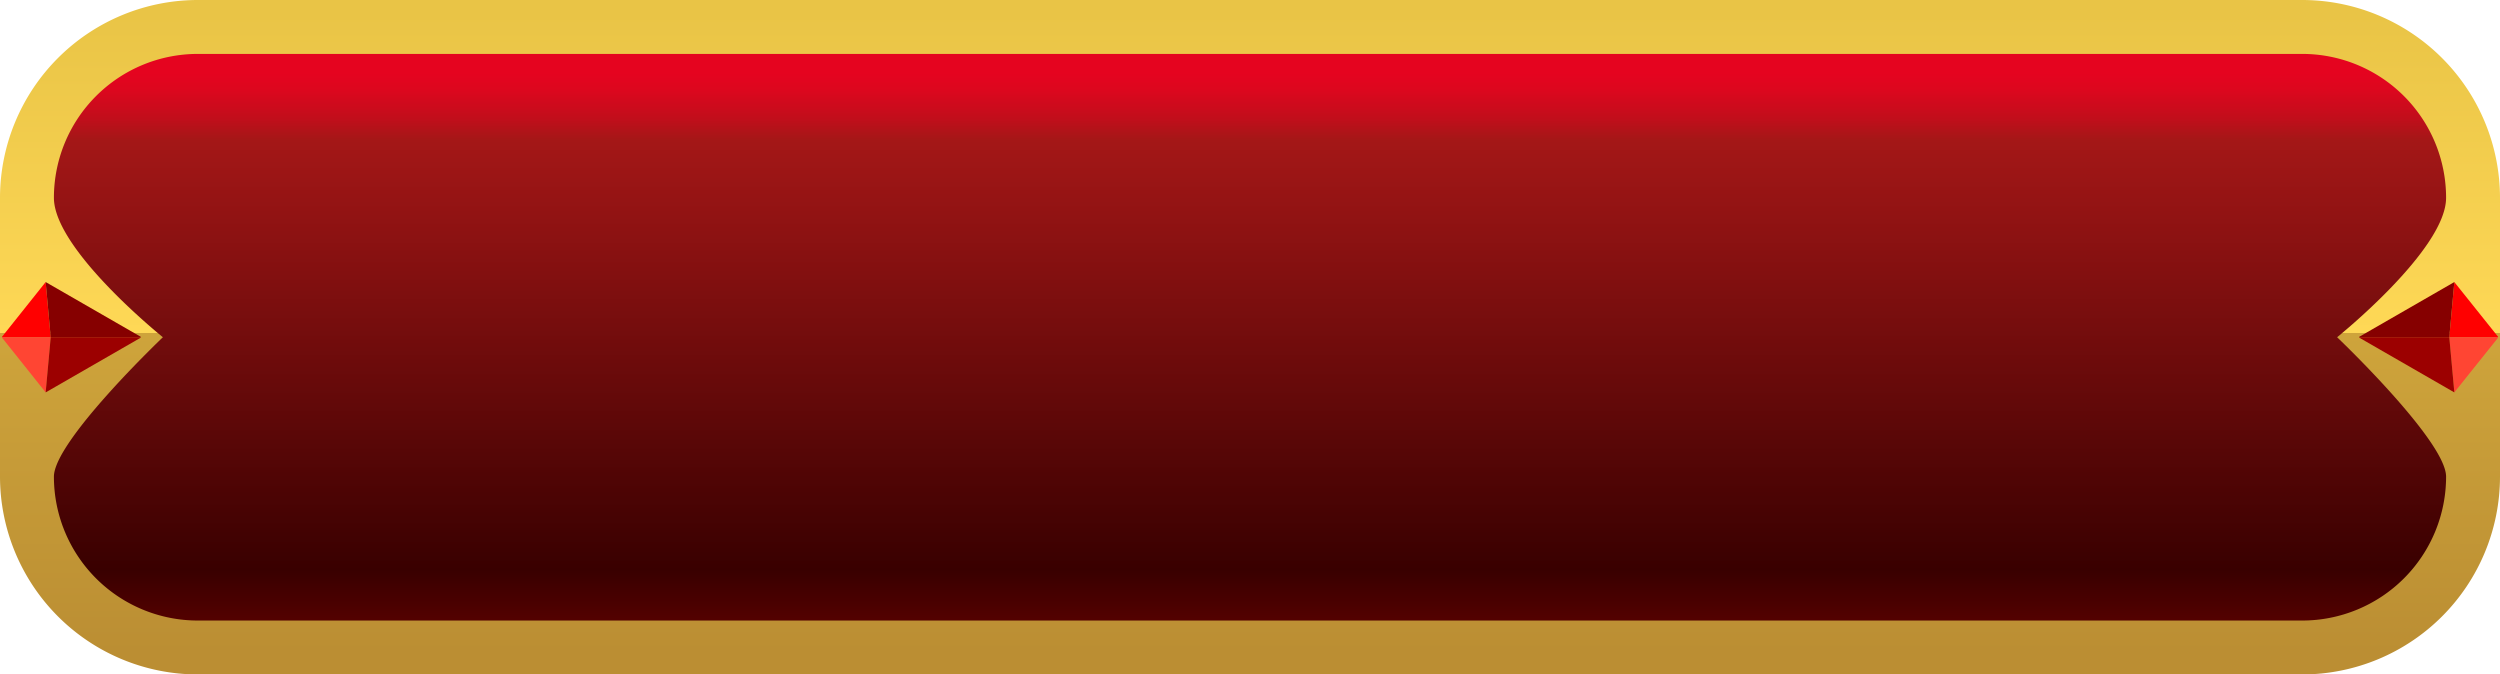 <svg xmlns="http://www.w3.org/2000/svg" xmlns:xlink="http://www.w3.org/1999/xlink" viewBox="0 0 218.4 58.92"><defs><style>.cls-1{fill:url(#linear-gradient);}.cls-2{fill:url(#linear-gradient-2);}.cls-3{fill:red;}.cls-4{fill:#860000;}.cls-5{fill:#ff4533;}.cls-6{fill:#9c0000;}</style><linearGradient id="linear-gradient" x1="109.2" y1="6.4" x2="109.2" y2="55.16" gradientTransform="translate(79.74 138.66) rotate(-90)" gradientUnits="userSpaceOnUse"><stop offset="0" stop-color="#e5041f"/><stop offset="0.03" stop-color="#dc071e"/><stop offset="0.08" stop-color="#c20e1b"/><stop offset="0.12" stop-color="#a41717"/><stop offset="0.89" stop-color="#390000"/><stop offset="1" stop-color="#590100"/></linearGradient><linearGradient id="linear-gradient-2" x1="109.2" y1="1.06" x2="109.2" y2="57.1" gradientUnits="userSpaceOnUse"><stop offset="0" stop-color="#e9c446"/><stop offset="0.5" stop-color="#fed856"/><stop offset="0.5" stop-color="#cea43b"/><stop offset="1" stop-color="#bb8e33"/></linearGradient></defs><title>check_btn</title><g id="Layer_2" data-name="Layer 2"><g id="이벤트1"><rect class="cls-1" x="83.35" y="-76.41" width="51.7" height="211.74" rx="8.66" transform="translate(138.66 -79.74) rotate(90)"/><path class="cls-2" d="M201.12,0H17.28A17.3,17.3,0,0,0,0,17.28V41.64A17.3,17.3,0,0,0,17.28,58.92H201.12A17.3,17.3,0,0,0,218.4,41.64V17.28A17.3,17.3,0,0,0,201.12,0Zm12.57,41.64a12.57,12.57,0,0,1-12.57,12.57H17.28A12.57,12.57,0,0,1,4.71,41.64c0-3.12,9.52-12.18,9.52-12.18S4.71,21.82,4.71,17.28A12.57,12.57,0,0,1,17.28,4.71H201.12a12.57,12.57,0,0,1,12.57,12.57c0,4.54-9.52,12.18-9.52,12.18S213.69,38.52,213.69,41.64Z"/><polygon class="cls-3" points="218.21 29.46 218.24 29.43 214.41 24.64 213.97 29.46 218.21 29.46"/><polygon class="cls-4" points="214.41 24.64 206.09 29.43 206.14 29.46 213.97 29.46 214.41 24.64"/><polygon class="cls-5" points="218.21 29.46 218.24 29.49 214.41 34.28 213.97 29.46 218.21 29.46"/><polygon class="cls-6" points="214.41 34.28 206.09 29.49 206.14 29.46 213.97 29.46 214.41 34.28"/><polygon class="cls-3" points="0.19 29.46 0.17 29.43 3.99 24.64 4.43 29.46 0.19 29.46"/><polygon class="cls-4" points="3.99 24.64 12.31 29.43 12.26 29.46 4.43 29.46 3.99 24.64"/><polygon class="cls-5" points="0.19 29.46 0.17 29.49 3.99 34.28 4.43 29.46 0.19 29.46"/><polygon class="cls-6" points="3.99 34.28 12.31 29.49 12.26 29.46 4.43 29.46 3.99 34.28"/></g></g></svg>